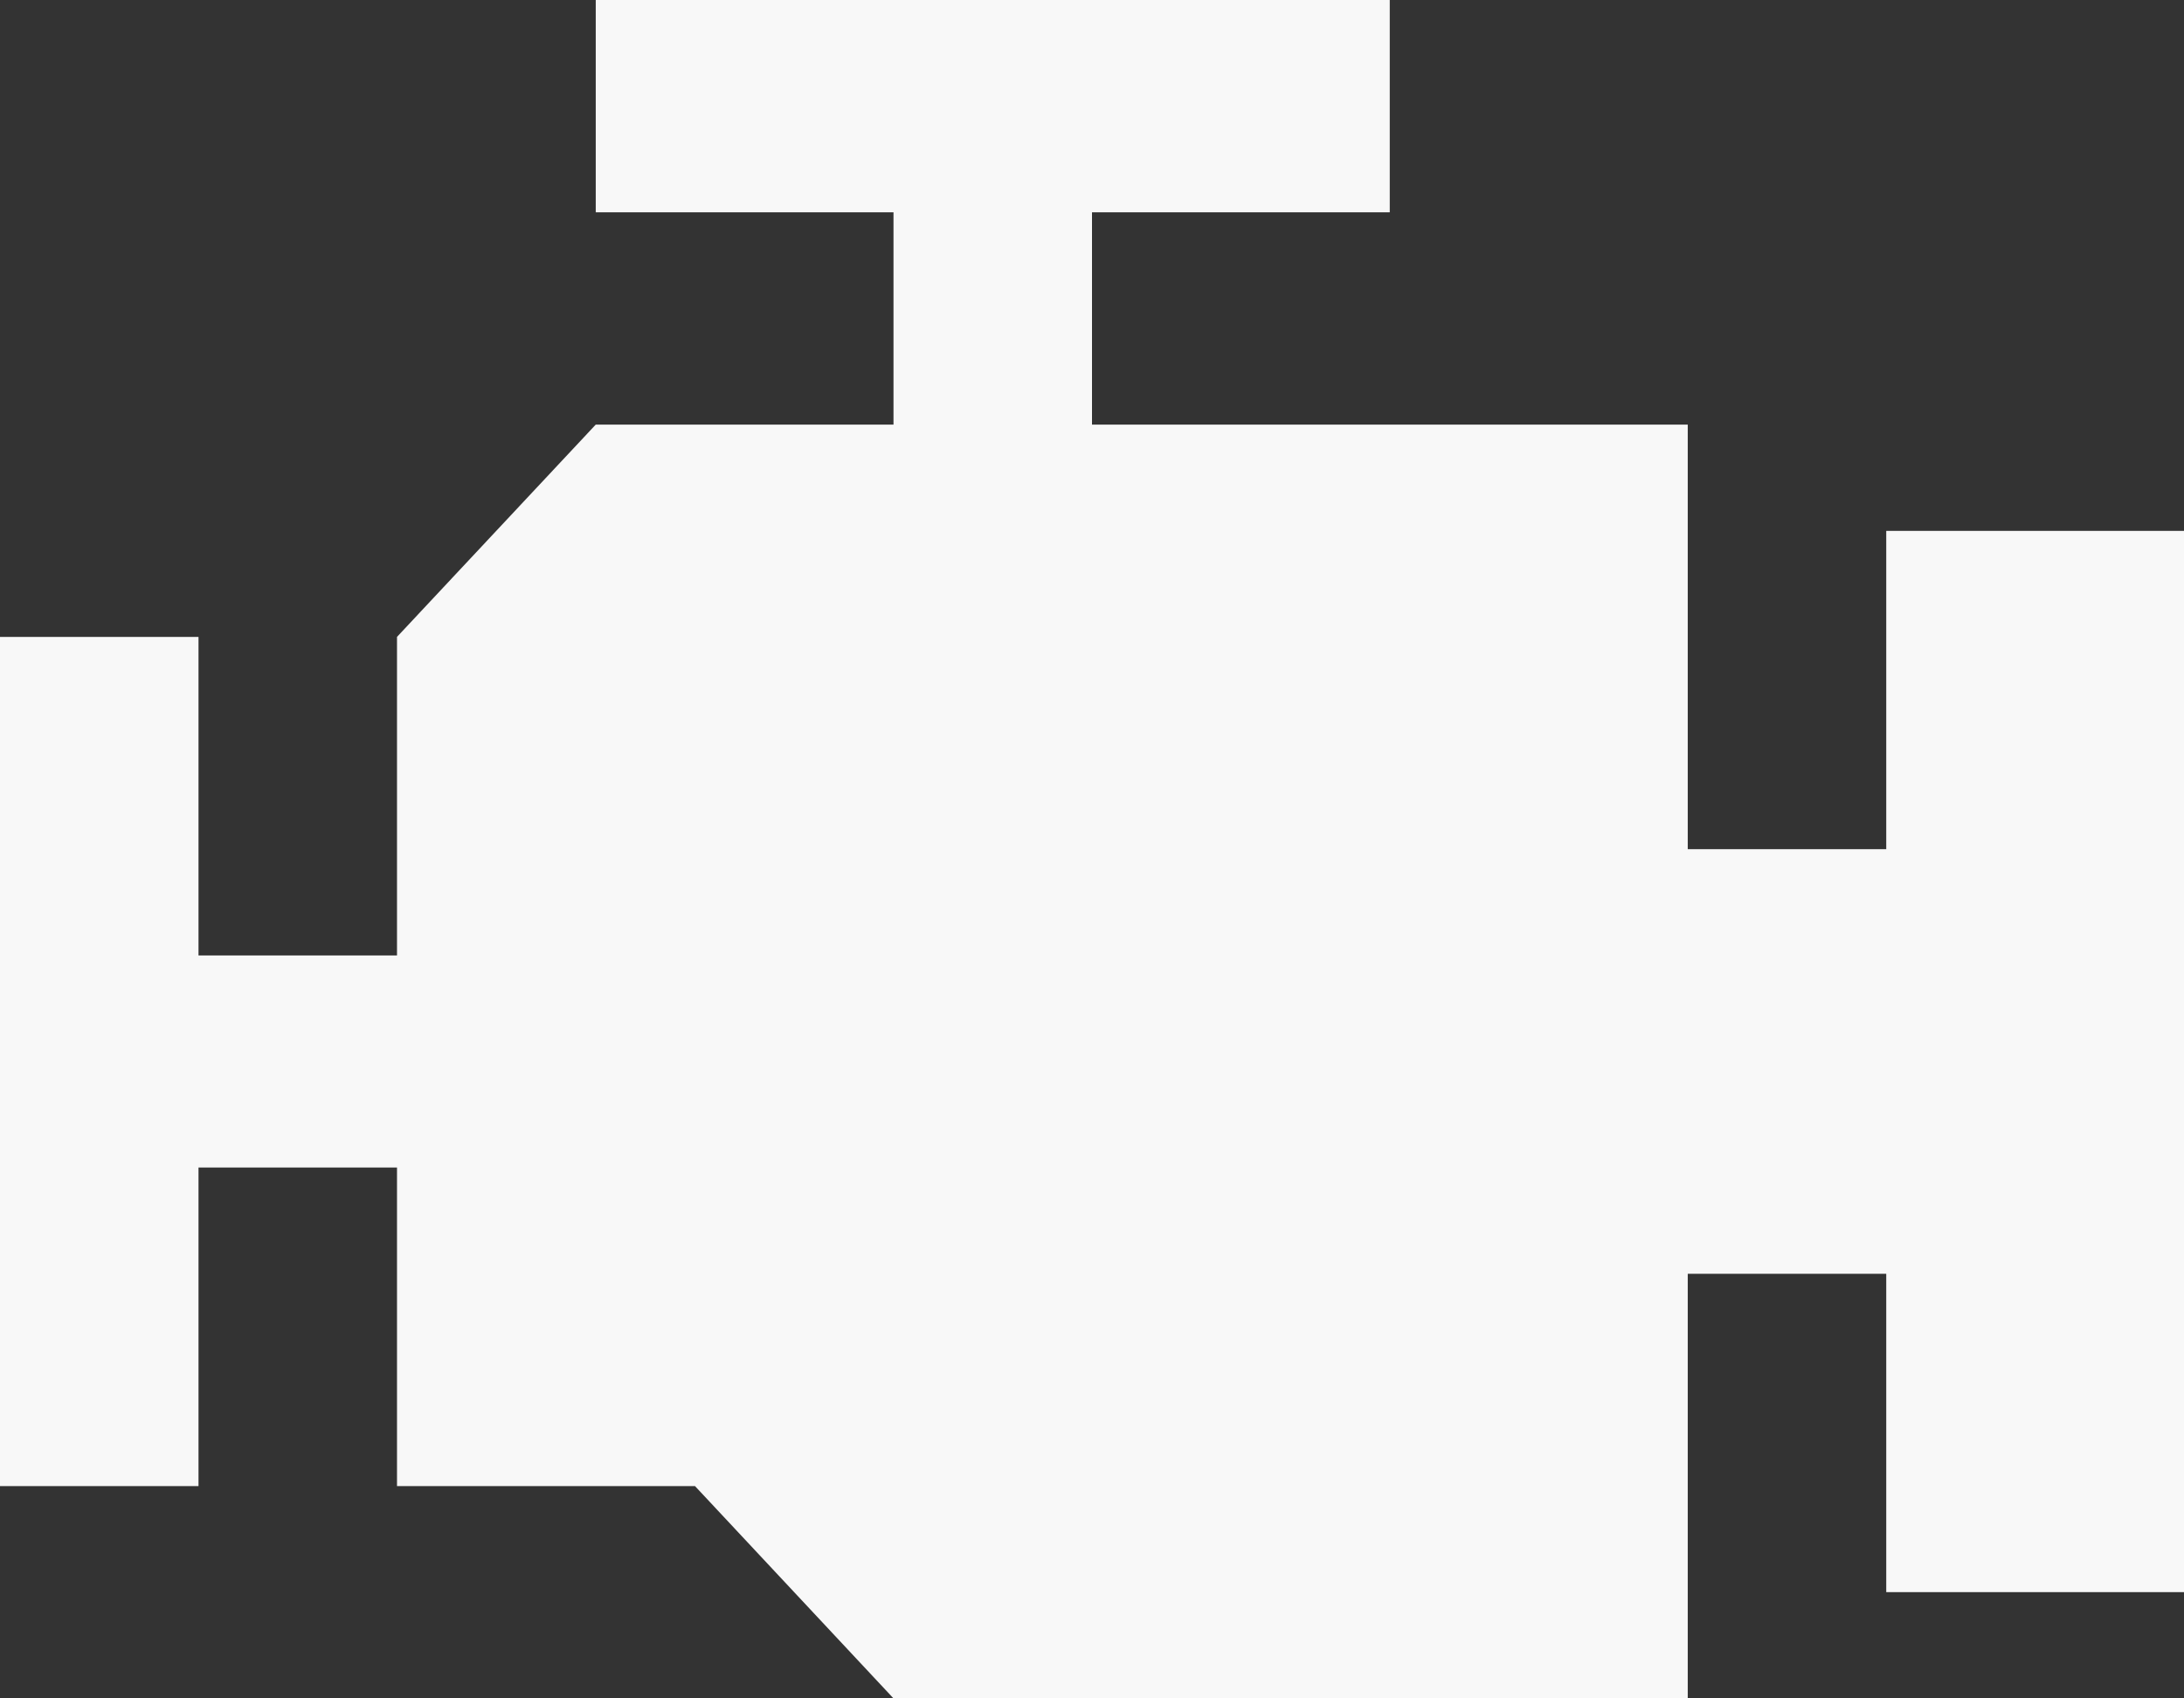 <svg width="9" height="7" viewBox="0 0 9 7" fill="none" xmlns="http://www.w3.org/2000/svg">
<rect x="0" y="0" width="9" height="7" fill="#333333" stroke="none"/>
<path d="M2.455 0V0.875H3.682V1.75H2.455L1.636 2.625V3.938H0.818V2.625H0V6.125H0.818V4.812H1.636V6.125H2.864L3.682 7H6.955V5.25H7.773V6.562H9V2.188H7.773V3.5H6.955V1.75H4.5V0.875H5.727V0H2.455Z" fill="#F8F8F8"/>
</svg>
